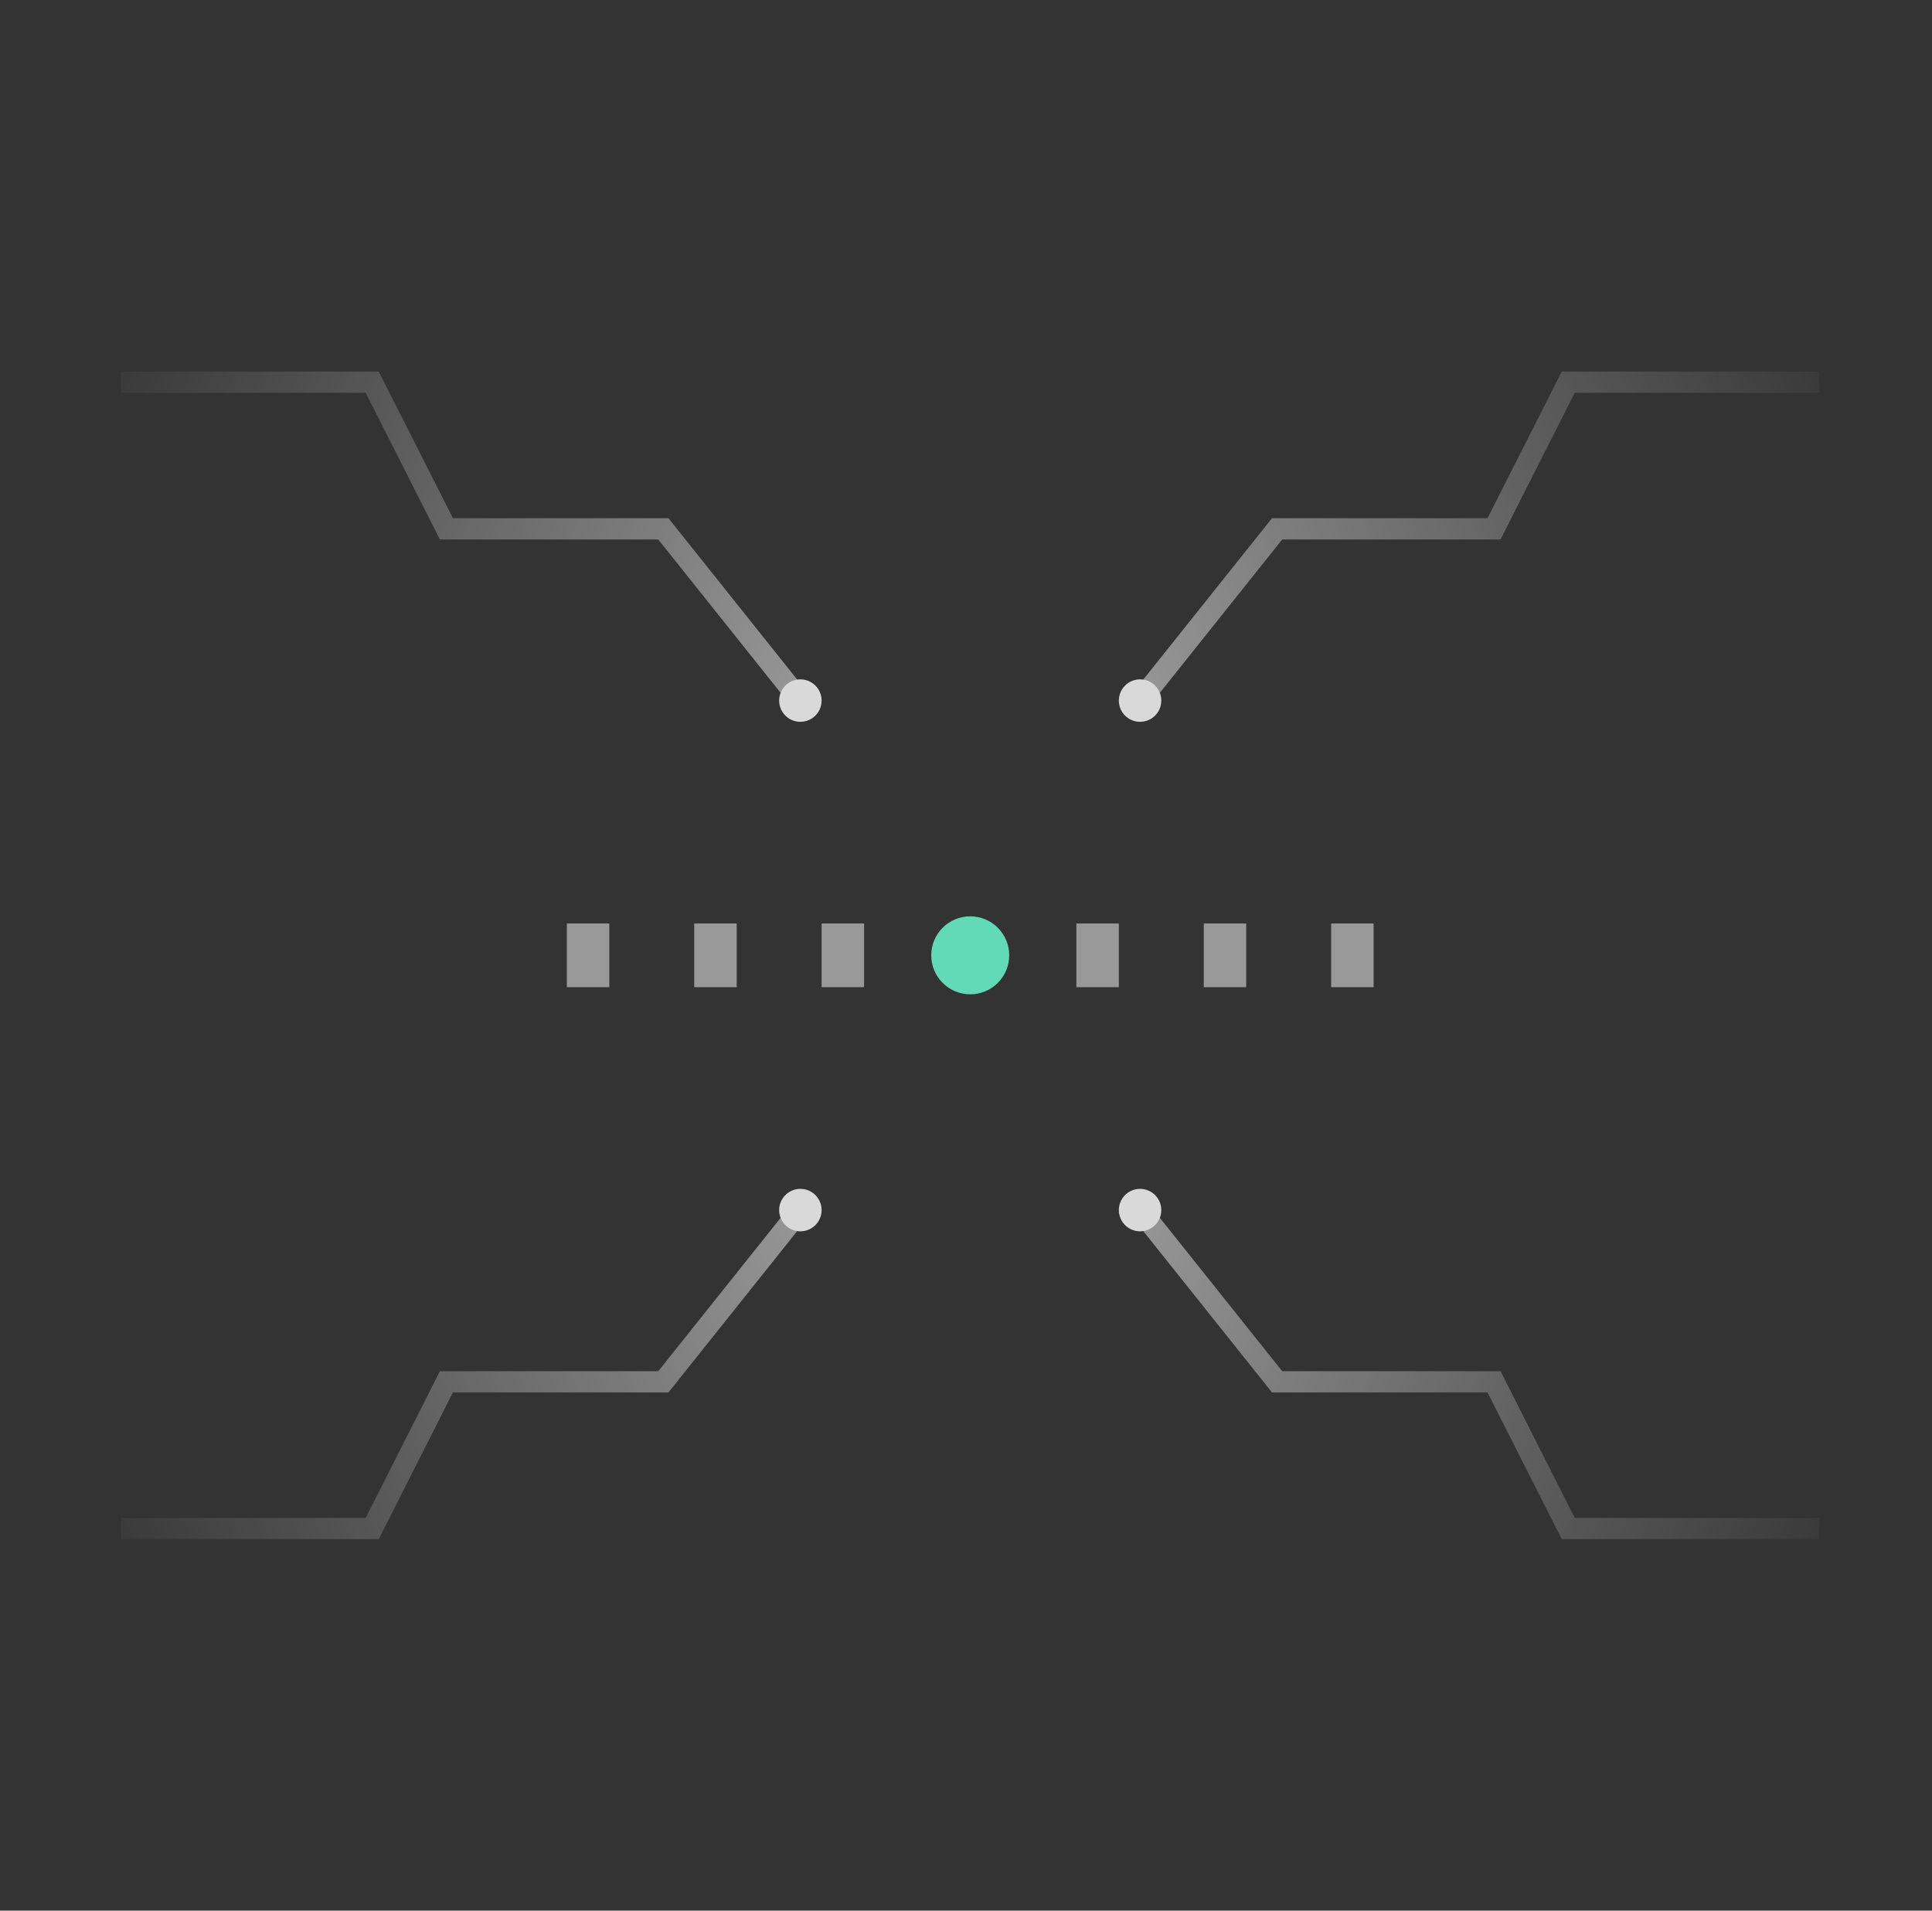 <svg width="91" height="90" viewBox="0 0 91 90" fill="none" xmlns="http://www.w3.org/2000/svg">
<rect x="0" y="0" width="91" height="90" fill="#333333" stroke="none"/>
<path opacity="0.5" d="M26.699 45.001H64.699" stroke="white" stroke-width="3" stroke-dasharray="2 4"/>
<circle cx="45.699" cy="45" r="1.837" fill="#62D9B7"/>
<path d="M5.699 18H17.531L21.027 24.911H31.245L37.699 33.001" stroke="url(#paint0_linear_251_8220)"/>
<path d="M5.699 72.001H17.531L21.027 65.09H31.245L37.699 57.001" stroke="url(#paint1_linear_251_8220)"/>
<path d="M85.699 18H73.867L70.371 24.911H60.153L53.699 33.001" stroke="url(#paint2_linear_251_8220)"/>
<path d="M85.699 72.001H73.867L70.371 65.09H60.153L53.699 57.001" stroke="url(#paint3_linear_251_8220)"/>
<circle cx="37.699" cy="33.001" r="1" fill="#D9D9D9"/>
<circle cx="37.699" cy="57.001" r="1" fill="#D9D9D9"/>
<circle cx="53.699" cy="33.001" r="1" fill="#D9D9D9"/>
<circle cx="53.699" cy="57.001" r="1" fill="#D9D9D9"/>
<defs>
<linearGradient id="paint0_linear_251_8220" x1="38.64" y1="33.675" x2="2.974" y2="16.898" gradientUnits="userSpaceOnUse">
<stop stop-color="white" stop-opacity="0.5"/>
<stop offset="1" stop-color="white" stop-opacity="0"/>
</linearGradient>
<linearGradient id="paint1_linear_251_8220" x1="38.64" y1="56.326" x2="2.974" y2="73.103" gradientUnits="userSpaceOnUse">
<stop stop-color="white" stop-opacity="0.5"/>
<stop offset="1" stop-color="white" stop-opacity="0"/>
</linearGradient>
<linearGradient id="paint2_linear_251_8220" x1="52.758" y1="33.675" x2="88.425" y2="16.898" gradientUnits="userSpaceOnUse">
<stop stop-color="white" stop-opacity="0.5"/>
<stop offset="1" stop-color="white" stop-opacity="0"/>
</linearGradient>
<linearGradient id="paint3_linear_251_8220" x1="52.758" y1="56.326" x2="88.425" y2="73.103" gradientUnits="userSpaceOnUse">
<stop stop-color="white" stop-opacity="0.5"/>
<stop offset="1" stop-color="white" stop-opacity="0"/>
</linearGradient>
</defs>
</svg>
